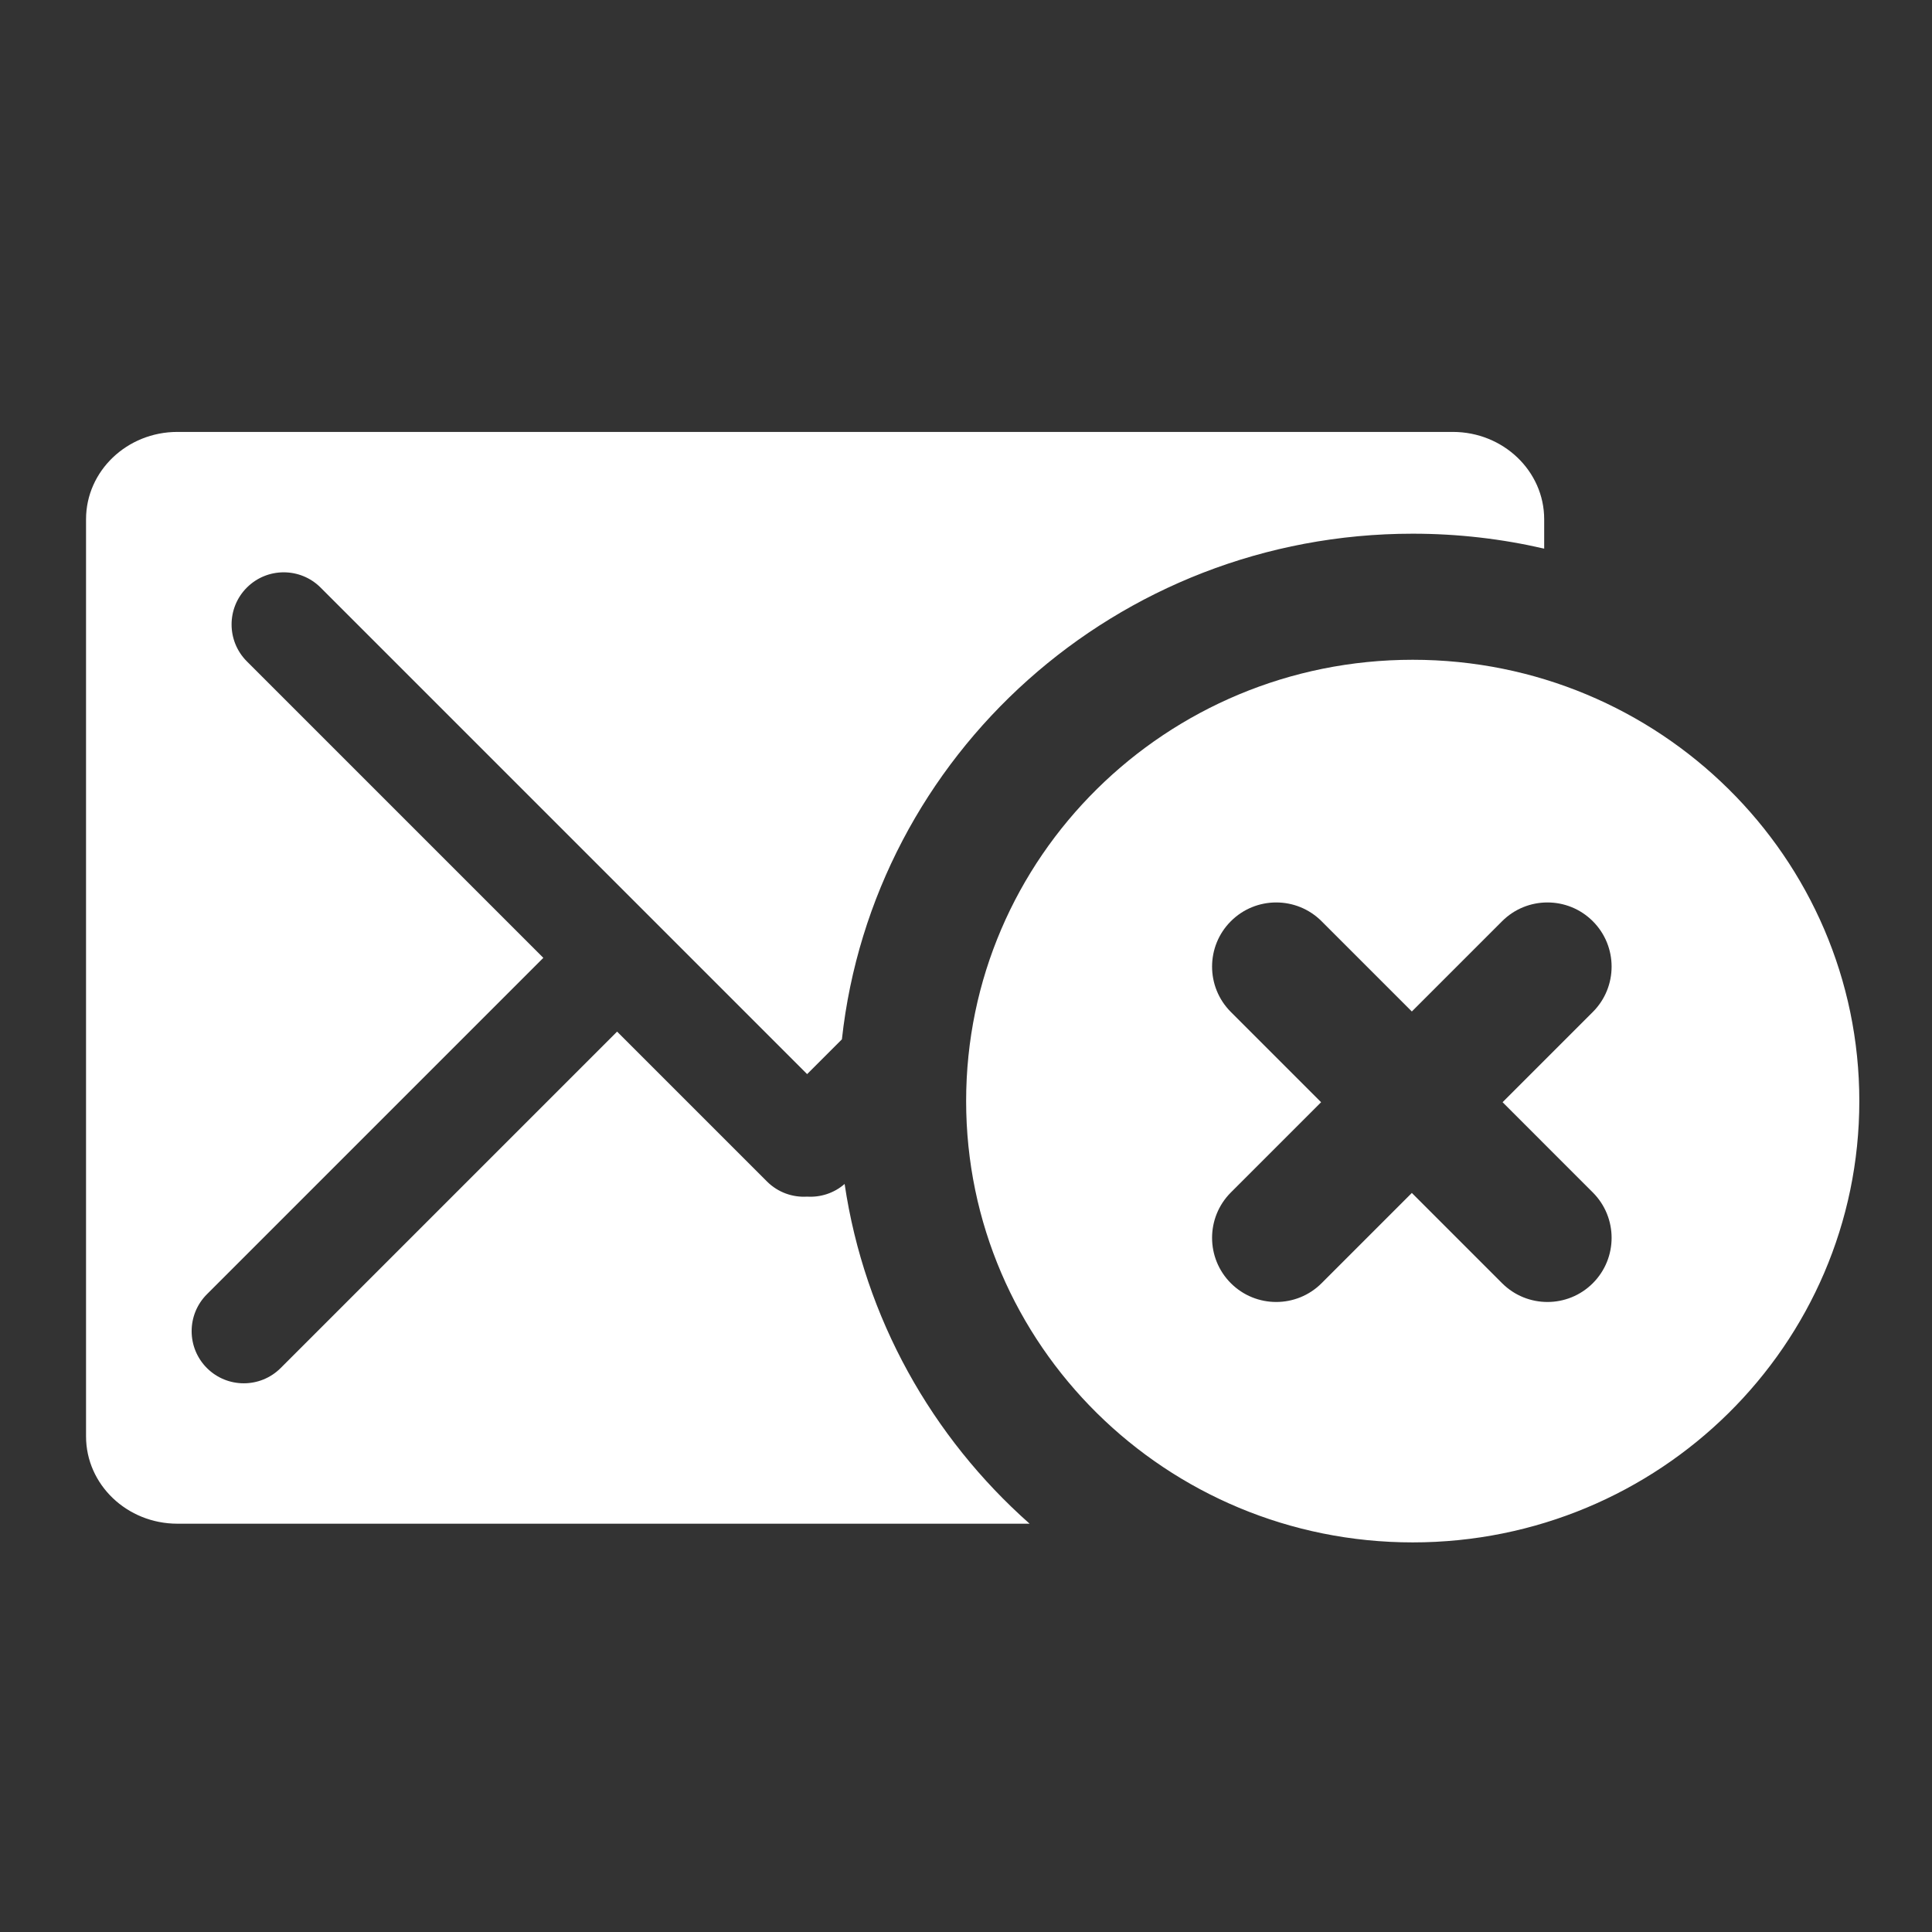 <?xml version="1.0" encoding="UTF-8" standalone="no"?>
<!DOCTYPE svg PUBLIC "-//W3C//DTD SVG 1.1//EN" "http://www.w3.org/Graphics/SVG/1.1/DTD/svg11.dtd">
<svg width="100%" height="100%" viewBox="0 0 512 512" version="1.1" xmlns="http://www.w3.org/2000/svg" xmlns:xlink="http://www.w3.org/1999/xlink" xml:space="preserve" xmlns:serif="http://www.serif.com/" style="fill-rule:evenodd;clip-rule:evenodd;stroke-linejoin:round;stroke-miterlimit:2;">
    <rect x="0" y="0" width="512" height="512" fill="#333333" stroke="none"/>
    <path id="Mail-Delete-Icon" d="M374.388,174.847C439.751,174.847 492.739,227.207 492.739,291.799C492.739,356.391 439.751,408.751 374.388,408.751C309.024,408.751 256.036,356.391 256.036,291.799C256.036,227.207 309.024,174.847 374.388,174.847ZM272.857,403.796L47.015,403.796C33.652,403.796 22.802,393.425 22.802,380.65L22.802,137.61C22.802,124.836 33.651,114.465 47.015,114.464L385.012,114.464C398.376,114.465 409.225,124.836 409.225,137.61L409.225,145.395C398.038,142.805 386.375,141.435 374.388,141.435C295.946,141.435 231.363,200.09 223.112,275.438L213.899,284.651L84.965,155.717C79.571,150.322 70.811,150.322 65.417,155.717C60.022,161.111 60.022,169.87 65.417,175.265L143.99,253.838L54.832,342.995C49.438,348.39 49.438,357.149 54.832,362.544C60.226,367.938 68.986,367.938 74.38,362.544L163.538,273.386L203.253,313.101C206.172,316.02 210.076,317.359 213.899,317.119C217.42,317.34 221.009,316.222 223.834,313.763C229.104,349.345 246.988,380.881 272.857,403.796ZM350.106,292.099L326.189,268.182C319.554,261.546 319.554,250.772 326.189,244.136C332.825,237.5 343.6,237.5 350.235,244.136L374.152,268.053L398.069,244.136C404.705,237.5 415.48,237.5 422.115,244.136C428.751,250.772 428.751,261.546 422.115,268.182L398.199,292.099L422.115,316.016C428.751,322.652 428.751,333.426 422.115,340.062C415.48,346.698 404.705,346.698 398.069,340.062L374.152,316.145L350.235,340.062C343.6,346.698 332.825,346.698 326.189,340.062C319.554,333.426 319.554,322.652 326.189,316.016L350.106,292.099Z" style="fill:white;"/>
</svg>
